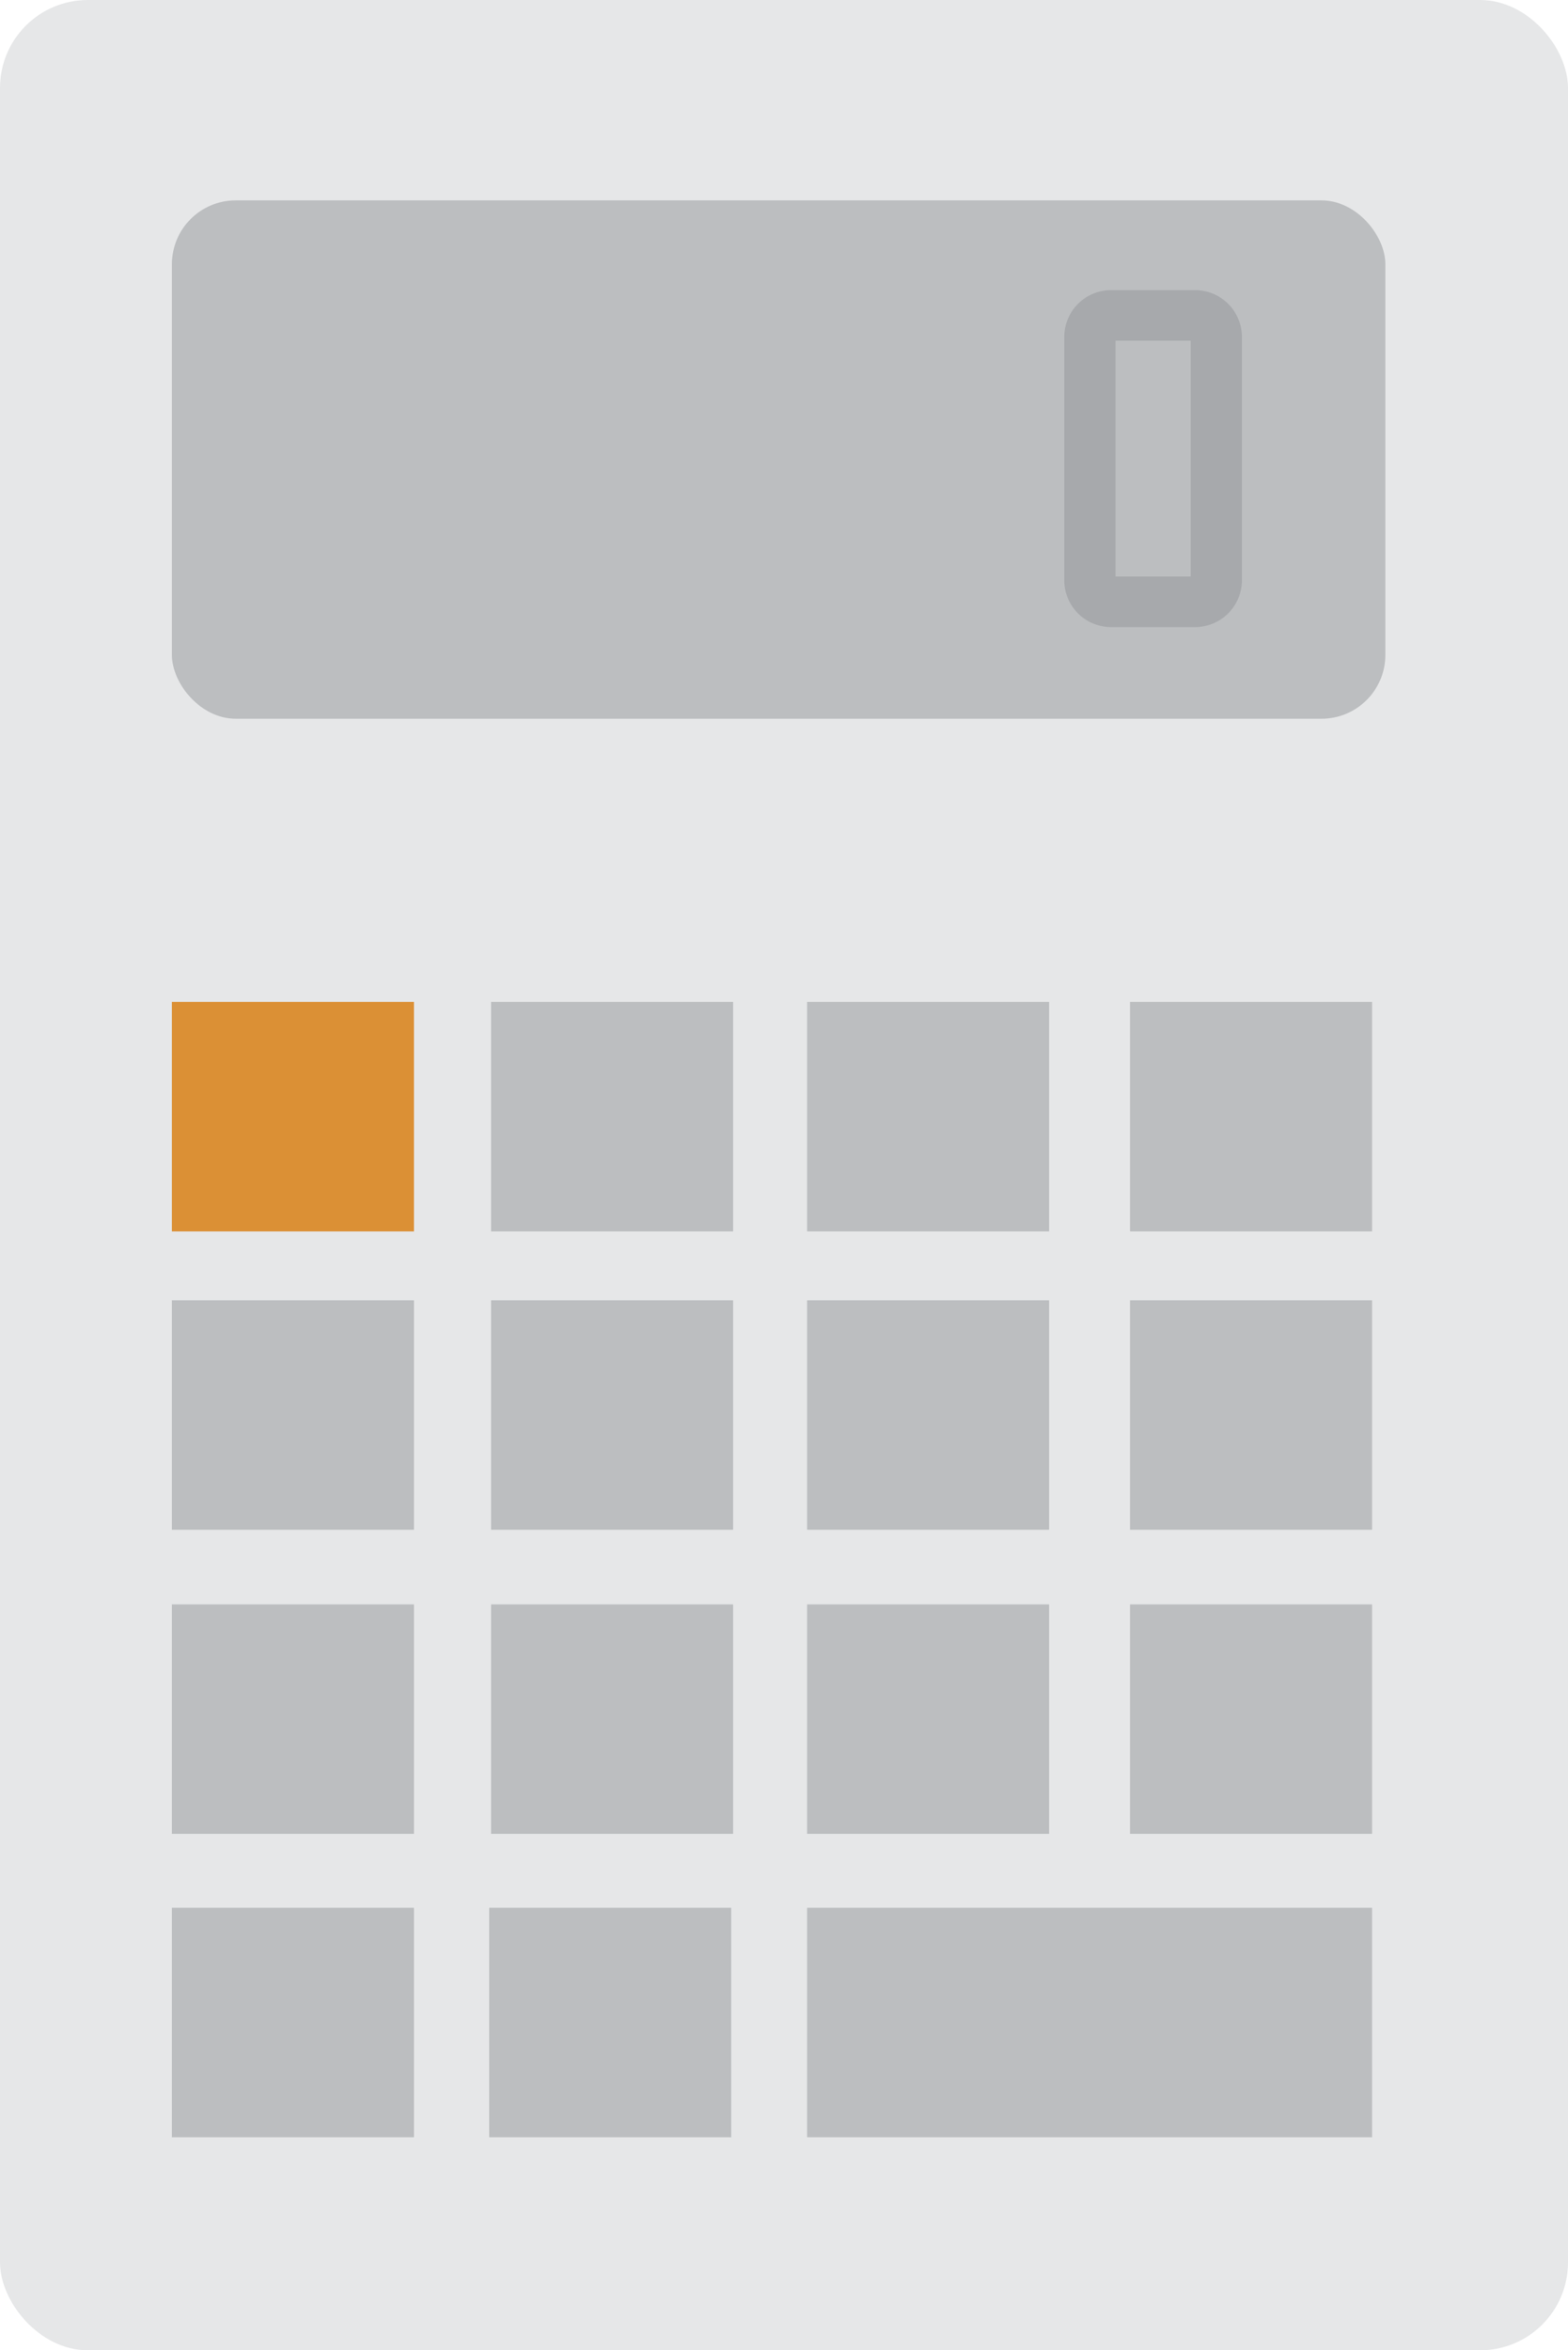 <svg xmlns="http://www.w3.org/2000/svg" viewBox="0 0 24.81 37.18"><defs><style>.cls-1{fill:#e6e7e8;}.cls-2{fill:#bcbec0;}.cls-3{fill:#db9035;}.cls-4{fill:#a7a9ac;}</style></defs><title>Asset 21</title><g id="Layer_2" data-name="Layer 2"><g id="Layer_1-2" data-name="Layer 1"><rect class="cls-1" width="24.81" height="37.18" rx="1.39" ry="1.39"/><rect class="cls-2" x="2.72" y="3.17" width="19.2" height="8.2" rx="1.01" ry="1.01"/><rect class="cls-3" x="2.72" y="15.85" width="3.83" height="3.63"/><rect class="cls-2" x="7.77" y="15.85" width="3.83" height="3.63"/><rect class="cls-2" x="12.77" y="15.85" width="3.83" height="3.63"/><rect class="cls-2" x="17.88" y="15.85" width="3.83" height="3.63"/><rect class="cls-2" x="2.72" y="20.57" width="3.83" height="3.63"/><rect class="cls-2" x="7.77" y="20.57" width="3.83" height="3.63"/><rect class="cls-2" x="12.77" y="20.57" width="3.83" height="3.63"/><rect class="cls-2" x="17.88" y="20.57" width="3.83" height="3.63"/><rect class="cls-2" x="2.72" y="25.38" width="3.83" height="3.63"/><rect class="cls-2" x="2.72" y="30.18" width="3.83" height="3.63"/><rect class="cls-2" x="7.74" y="30.18" width="3.83" height="3.63"/><rect class="cls-2" x="7.77" y="25.38" width="3.83" height="3.63"/><rect class="cls-2" x="12.77" y="25.38" width="3.83" height="3.63"/><rect class="cls-2" x="17.88" y="25.38" width="3.83" height="3.63"/><rect class="cls-2" x="12.77" y="30.18" width="8.94" height="3.63"/><path class="cls-4" d="M18.91,9.92H17.58a.74.74,0,0,1-.74-.74V5.32a.74.74,0,0,1,.74-.73h1.33a.74.74,0,0,1,.74.73V9.18A.74.74,0,0,1,18.91,9.92Zm-1.26-.8h1.19V5.39H17.65Z"/></g></g></svg>
